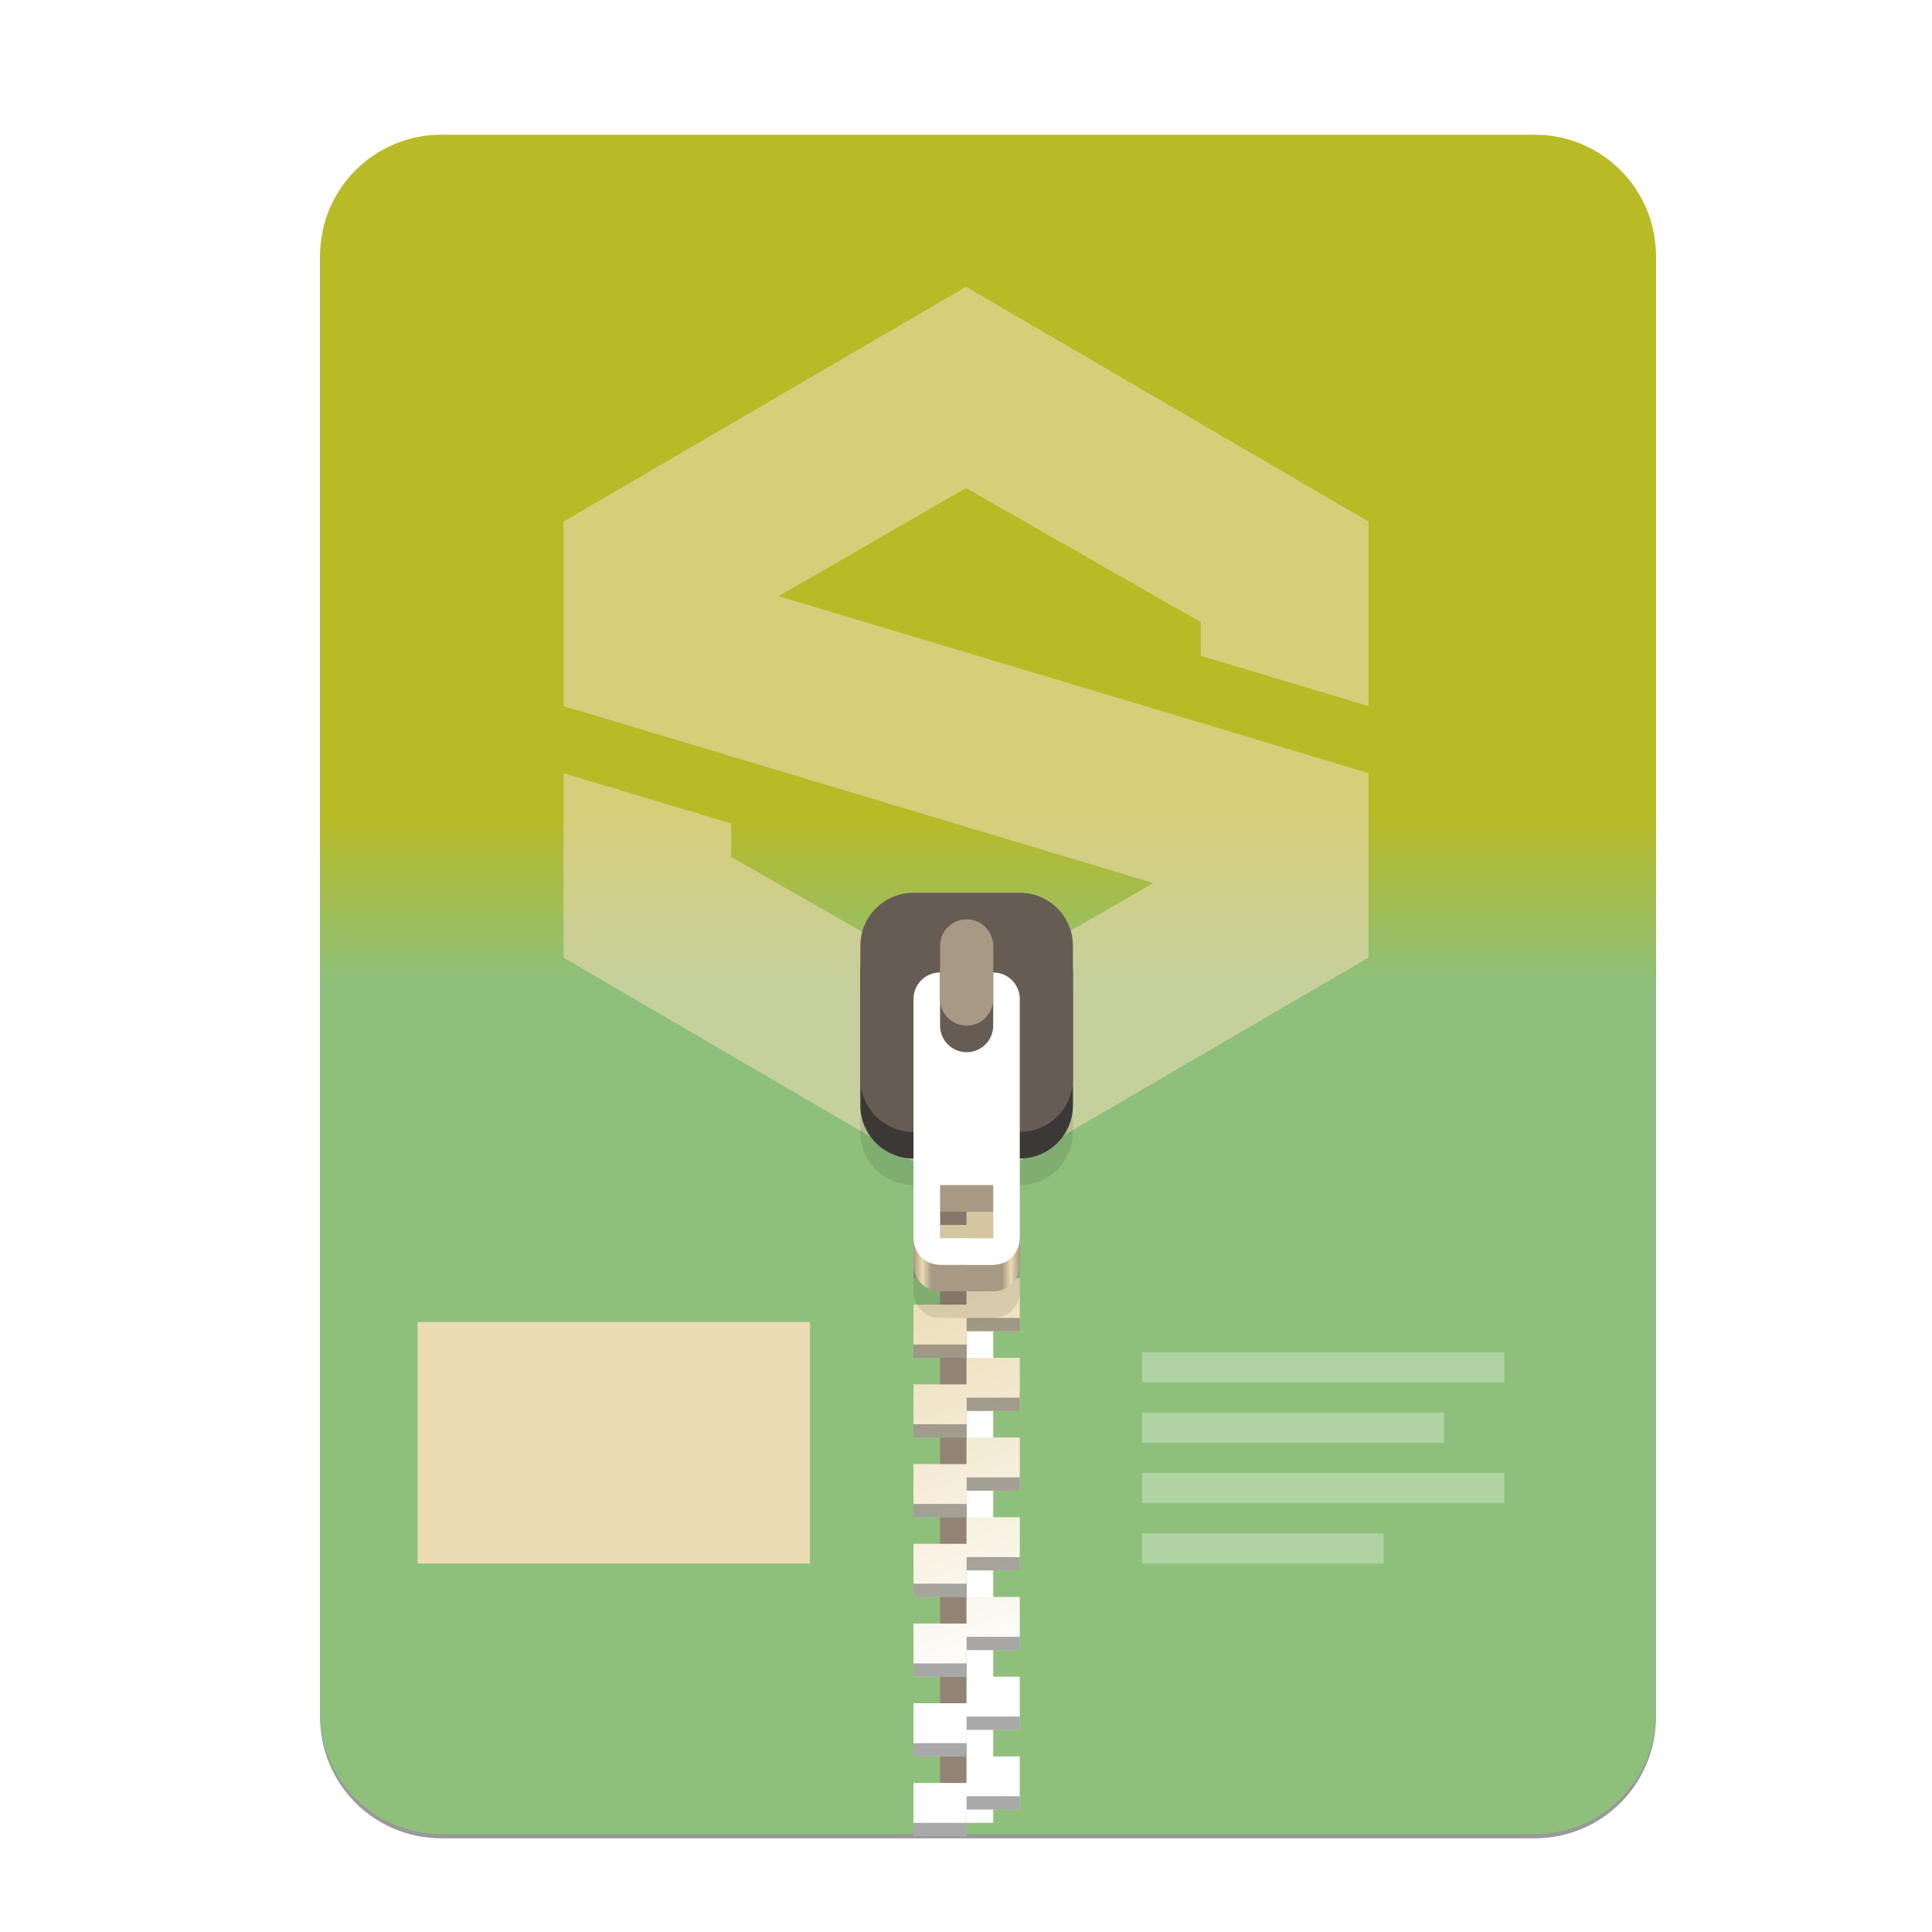 <svg width="256" height="256" viewBox="0 0 256 256" fill="none" xmlns="http://www.w3.org/2000/svg">
<g clip-path="url(#clip0)">
<g opacity="0.4" filter="url(#filter0_f)">
<path fill-rule="evenodd" clip-rule="evenodd" d="M102.816 18.413H58.497H58.497C49.587 18.413 42.413 25.587 42.413 34.497V227.503C42.413 236.413 49.587 243.587 58.497 243.587H58.586H203.252H203.34C212.251 243.587 219.424 236.413 219.424 227.503L219.424 227.459L219.424 34.497C219.424 25.587 212.251 18.413 203.34 18.413H159.021H102.816Z" fill="black"/>
</g>
<path fill-rule="evenodd" clip-rule="evenodd" d="M102.816 17.849H58.497H58.497C49.587 17.849 42.413 25.023 42.413 33.933V226.939C42.413 235.85 49.587 243.023 58.497 243.023H58.586H203.252H203.34C212.251 243.023 219.424 235.85 219.424 226.939L219.424 226.895L219.424 33.933C219.424 25.023 212.251 17.849 203.34 17.849H159.021H102.816Z" fill="url(#paint0_linear)"/>
<path opacity="0.6" d="M128 38L74.667 69.111V93.556L152.822 117.004L128 131.333L96.889 113.556V109.111L74.667 102.444V126.889L128 158L181.333 126.889V102.444L103.178 79L128 64.667L159.111 82.444V86.889L181.333 93.556V69.111L128 38Z" fill="#ebdbb2"/>
<path d="M128.085 135.902H124.563V241.536H128.085V135.902Z" fill="#928374"/>
<path d="M131.606 241.536H128.085V135.902H131.606V241.536Z" fill="white"/>
<path d="M121.042 141.184V148.226H128.085V144.705H135.127V141.184H128.085H121.042ZM128.085 148.226V151.747H121.042V158.789H128.085V155.268H135.127V148.226H128.085ZM128.085 158.789V162.31H121.042V169.353H128.085V165.832H135.127V158.789H128.085ZM128.085 169.353V172.874H121.042V179.916H128.085V176.395H135.127V172.874V169.353H128.085ZM128.085 179.916V183.437H121.042V190.479H128.085V186.958H135.127V179.916H128.085ZM128.085 190.479V194.001H121.042V201.043H128.085V197.522H135.127V190.479H128.085ZM128.085 201.043V204.564H121.042V211.606H128.085V208.085H135.127V204.564V201.043H128.085ZM128.085 211.606V215.127H121.042V222.17H128.085V218.649H135.127V211.606H128.085ZM128.085 222.17V225.691H121.042V232.733H128.085V229.212H135.127V222.17H128.085ZM128.085 232.733V236.254H121.042V243.296H128.085V239.775H135.127V236.254V232.733H128.085Z" fill="url(#paint1_linear)"/>
<path opacity="0.4" d="M128.085 142.944V144.705H135.127V142.944H128.085ZM121.042 146.465V148.226H128.085V146.465H121.042ZM128.085 153.508V155.268H135.127V153.508H128.085ZM121.042 157.029V158.789H128.085V157.029H121.042ZM128.085 164.071V165.832H135.127V164.071H128.085ZM121.042 167.592V169.353H128.085V167.592H121.042ZM128.085 174.634V176.395H135.127V174.634H128.085ZM121.042 178.156V179.916H128.085V178.156H121.042ZM128.085 185.198V186.958H135.127V185.198H128.085ZM121.042 188.719V190.479H128.085V188.719H121.042ZM128.085 195.761V197.522H135.127V195.761H128.085ZM121.042 199.282V201.043H128.085V199.282H121.042ZM128.085 206.325V208.085H135.127V206.325H128.085ZM121.042 209.846V211.606H128.085V209.846H121.042ZM128.085 216.888V218.648H135.127V216.888H128.085ZM121.042 220.409V222.17H128.085V220.409H121.042ZM128.085 227.451V229.212H135.127V227.451H128.085ZM121.042 230.972V232.733H128.085V230.972H121.042ZM128.085 238.015V239.775H135.127V238.015H128.085ZM121.042 241.536V243.296H128.085V241.536H121.042Z" fill="#282828"/>
<path opacity="0.1" d="M121.042 125.339C117.141 125.339 114 128.479 114 132.381V149.987C114 153.888 117.141 157.029 121.042 157.029V171.113C121.042 173.064 122.613 174.634 124.563 174.634H131.606C133.556 174.634 135.127 173.064 135.127 171.113V157.029C139.028 157.029 142.169 153.888 142.169 149.987V132.381C142.169 128.479 139.028 125.339 135.127 125.339H121.042ZM124.563 164.071H131.606V171.113H124.563V164.071Z" fill="black"/>
<path d="M124.563 135.902C122.613 135.902 121.042 137.472 121.042 139.423V167.592C121.042 169.543 122.613 171.113 124.563 171.113H131.606C133.556 171.113 135.127 169.543 135.127 167.592V139.423C135.127 137.472 133.556 135.902 131.606 135.902H124.563ZM124.563 160.55H131.606V167.592H124.563V160.55Z" fill="url(#paint2_linear)"/>
<path d="M135.127 121.818H121.042C117.153 121.818 114 124.97 114 128.86V146.465C114 150.355 117.153 153.508 121.042 153.508H135.127C139.016 153.508 142.169 150.355 142.169 146.465V128.86C142.169 124.97 139.016 121.818 135.127 121.818Z" fill="#3c3836"/>
<path d="M135.127 118.296H121.042C117.153 118.296 114 121.449 114 125.339V142.944C114 146.834 117.153 149.987 121.042 149.987H135.127C139.016 149.987 142.169 146.834 142.169 142.944V125.339C142.169 121.449 139.016 118.296 135.127 118.296Z" fill="#665c54"/>
<path d="M124.563 128.86C122.613 128.86 121.042 130.43 121.042 132.381V164.071C121.042 166.022 122.613 167.592 124.563 167.592H131.606C133.556 167.592 135.127 166.022 135.127 164.071V132.381C135.127 130.43 133.556 128.86 131.606 128.86H124.563ZM124.563 157.029H131.606V164.071H124.563V157.029Z" fill="white"/>
<path d="M131.606 135.902C131.606 137.847 130.029 139.423 128.085 139.423C126.14 139.423 124.563 137.847 124.563 135.902V125.339C124.563 123.394 126.14 121.817 128.085 121.817C130.029 121.817 131.606 123.394 131.606 125.339V135.902Z" fill="#665c54"/>
<path d="M131.606 132.381C131.606 134.326 130.029 135.902 128.085 135.902C126.14 135.902 124.563 134.326 124.563 132.381V125.339C124.563 123.394 126.14 121.818 128.085 121.818C130.029 121.818 131.606 123.394 131.606 125.339V132.381Z" fill="#a89984"/>
<path d="M55.333 175.174H107.332V207.176H55.333V175.174Z" fill="#ebdbb2"/>
<path d="M59.335 183.176V199.175H67.333V183.176H59.335ZM71.335 183.176V199.175H75.334V183.176H71.335ZM79.333 183.176V199.175H87.334V183.176H79.333ZM91.333 183.176V199.175H95.335V183.176H91.333ZM99.334 183.176V199.175H103.333V183.176H99.334Z" fill="#ebdbb2"/>
<path opacity="0.3" d="M151.333 179.177V183.176H199.333V179.177H151.333ZM151.333 187.174V191.177H191.336V187.174H151.333ZM151.333 195.176V199.175H199.333V195.176H151.333ZM151.333 203.177V207.176H183.334V203.177H151.333Z" fill="white"/>
</g>
<defs>
<filter id="filter0_f" x="27.291" y="3.291" width="207.255" height="255.418" filterUnits="userSpaceOnUse" color-interpolation-filters="sRGB">
<feFlood flood-opacity="0" result="BackgroundImageFix"/>
<feBlend mode="normal" in="SourceGraphic" in2="BackgroundImageFix" result="shape"/>
<feGaussianBlur stdDeviation="7.561" result="effect1_foregroundBlur"/>
</filter>
<linearGradient id="paint0_linear" x1="130.92" y1="17.849" x2="130.92" y2="243.027" gradientUnits="userSpaceOnUse">
<stop stop-color="#b8bb26"/>
<stop offset="0.1" stop-color="#b8bb26"/>
<stop offset="0.2" stop-color="#b8bb26"/>
<stop offset="0.3" stop-color="#b8bb26"/>
<stop offset="0.4" stop-color="#b8bb26"/>
<stop offset="0.5" stop-color="#8ec07c"/>
<stop offset="0.6" stop-color="#8ec07c"/>
<stop offset="0.7" stop-color="#8ec07c"/>
<stop offset="0.8" stop-color="#8ec07c"/>
<stop offset="0.9" stop-color="#8ec07c"/>
<stop offset="1" stop-color="#8ec07c"/>
</linearGradient>
<linearGradient id="paint1_linear" x1="139.68" y1="220.858" x2="121.042" y2="167.592" gradientUnits="userSpaceOnUse">
<stop stop-color="white"/>
<stop offset="1" stop-color="#ebdbb2"/>
</linearGradient>
<linearGradient id="paint2_linear" x1="121.042" y1="153.508" x2="135.127" y2="153.508" gradientUnits="userSpaceOnUse">
<stop stop-color="#a89984"/>
<stop offset="0.083" stop-color="#ebdbb2"/>
<stop offset="0.167" stop-color="#a89984"/>
<stop offset="0.833" stop-color="#a89984"/>
<stop offset="0.917" stop-color="#ebdbb2"/>
<stop offset="1" stop-color="#a89984"/>
</linearGradient>
<clipPath id="clip0">
<rect width="256" height="256" fill="white"/>
</clipPath>
</defs>
</svg>
